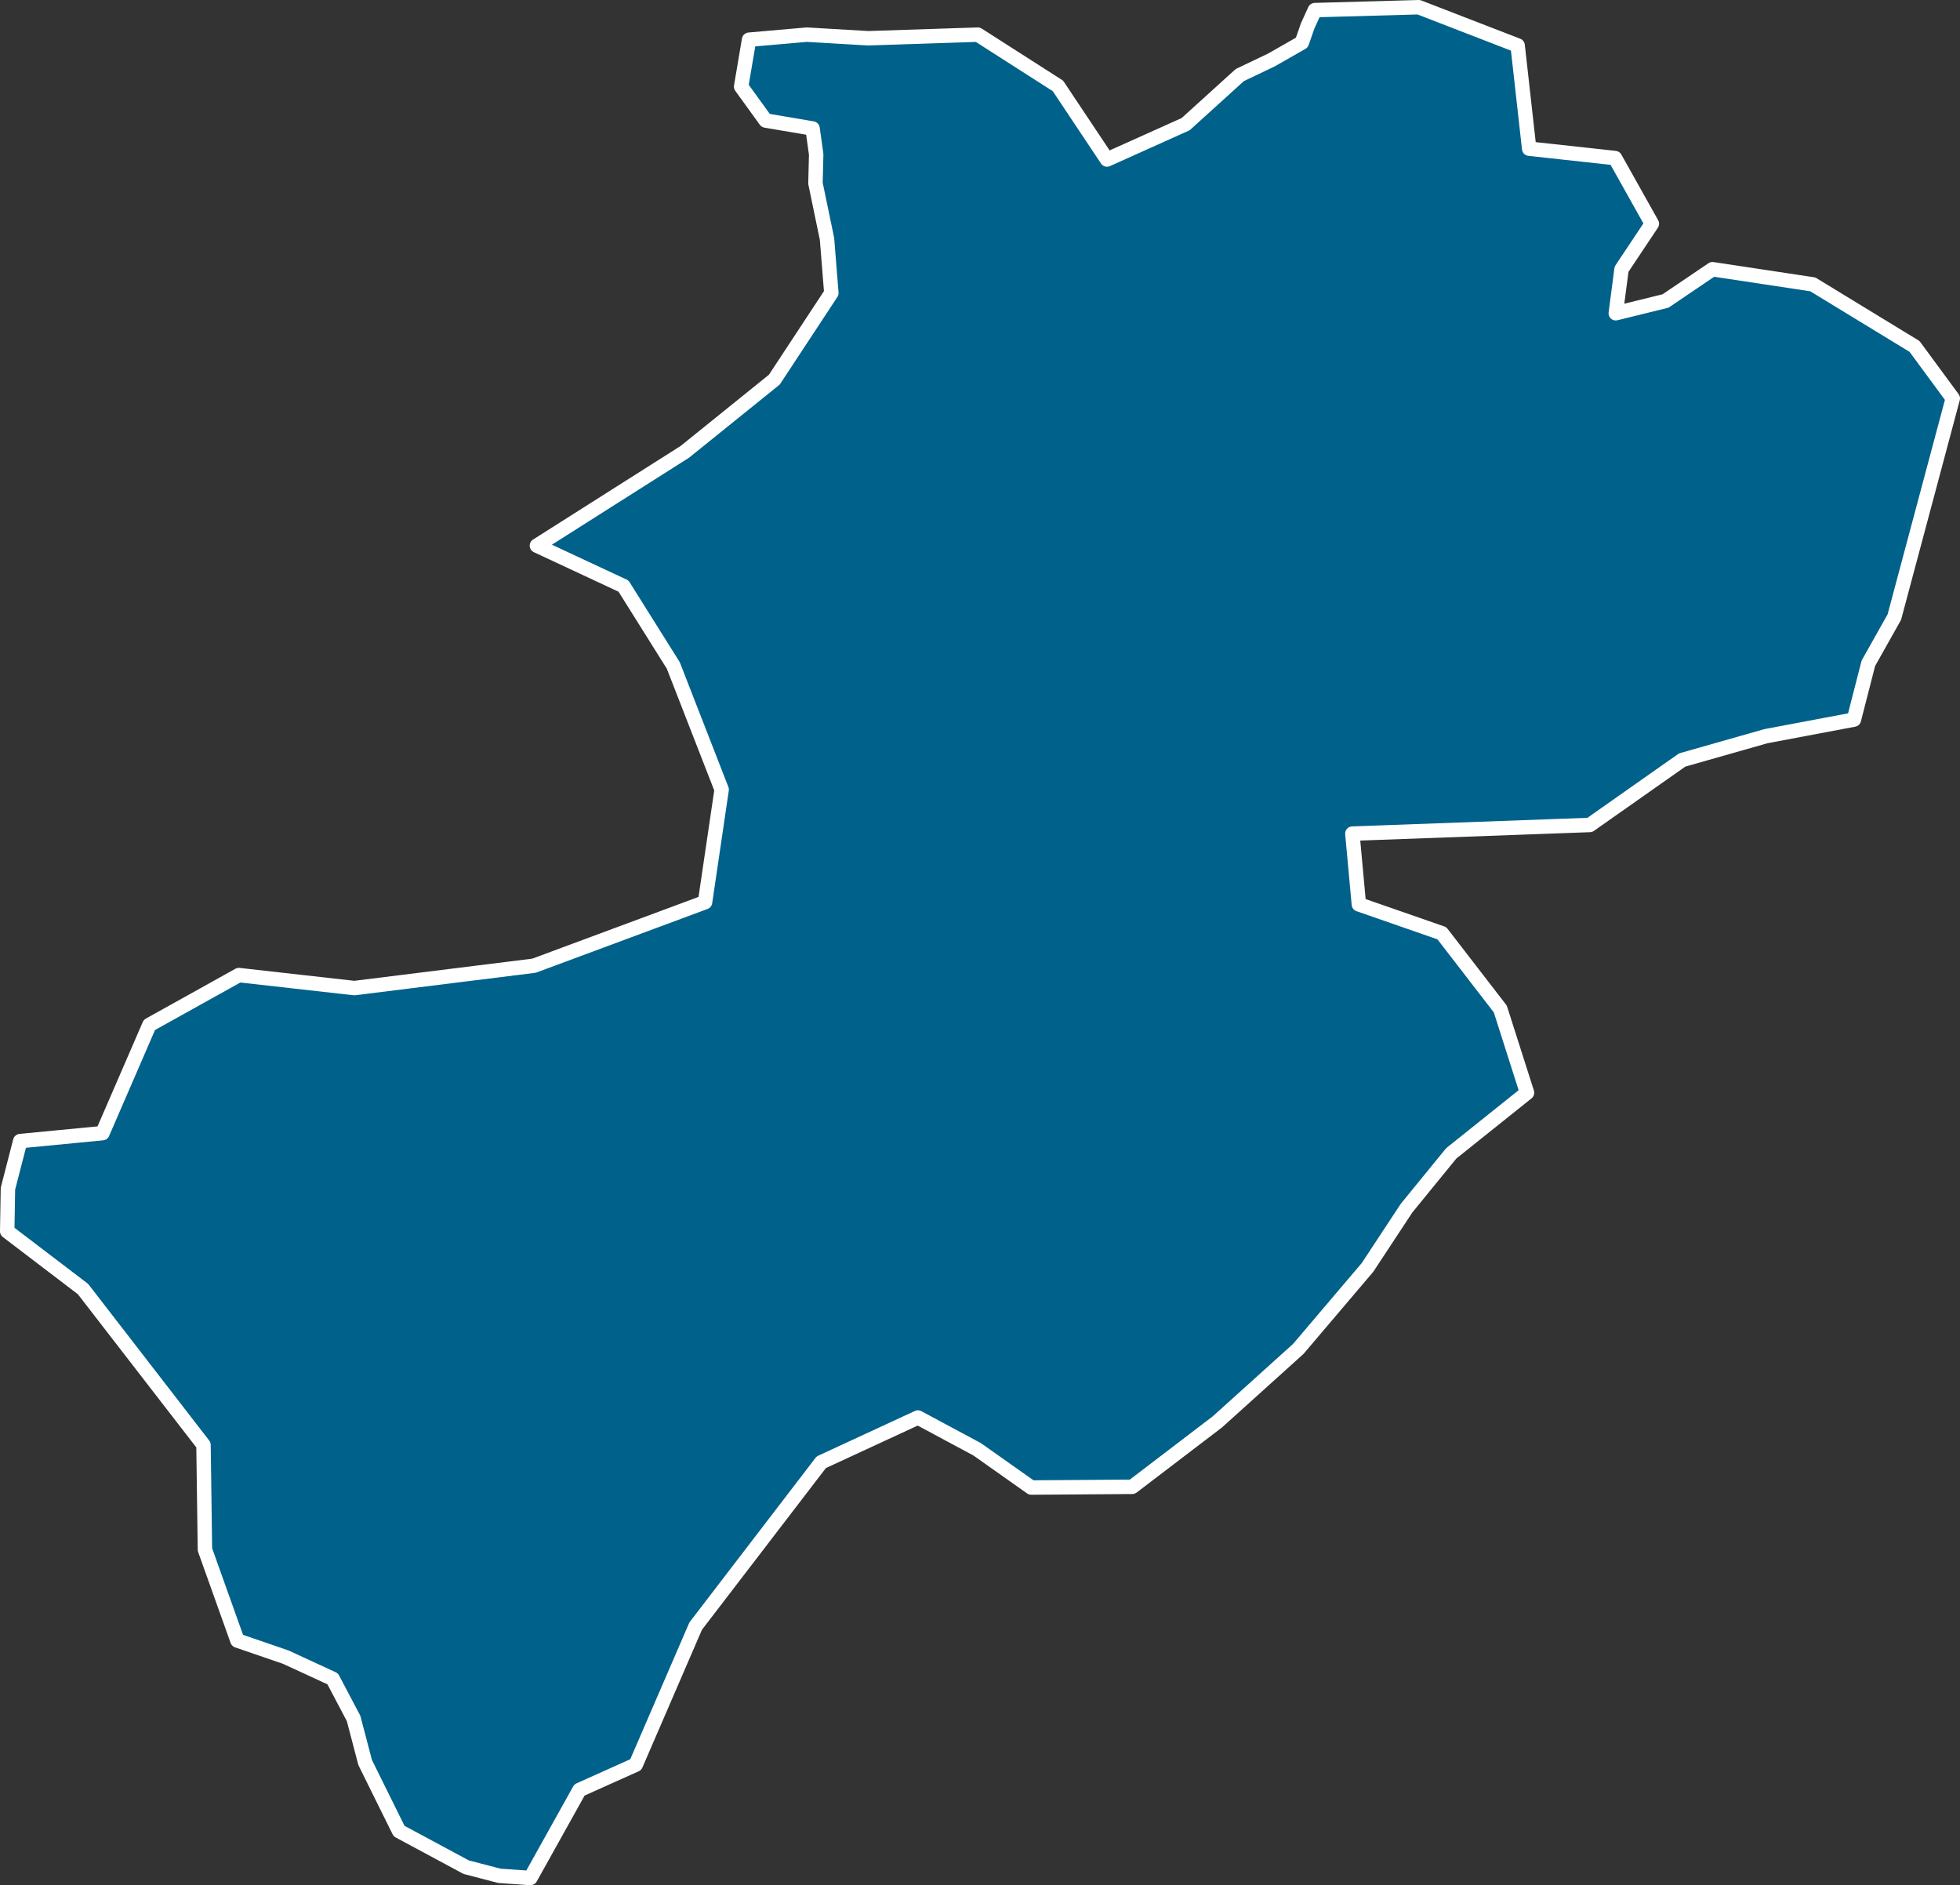<?xml version="1.0" encoding="utf-8"?>
<!-- Generator: Adobe Illustrator 23.0.5, SVG Export Plug-In . SVG Version: 6.00 Build 0)  -->
<svg version="1.1" id="Layer_1" xmlns="http://www.w3.org/2000/svg" xmlns:xlink="http://www.w3.org/1999/xlink" x="0px" y="0px"
	 viewBox="0 0 271.6 261.2" style="enable-background:new 0 0 271.6 261.2;" xml:space="preserve">
<rect x="0" y="0" width="271.6" height="261.2" fill="#333333" stroke="none"/>
<style type="text/css">
	.st0{fill:#00618A;stroke:#FFFFFF;stroke-width:2;stroke-linecap:round;stroke-linejoin:round;}
</style>
<title>Vavuniya</title>
<path id="LKA2456" class="st0" d="M262.5,85.5l-3.6,6.4l-2,7.8l-12.2,2.3l-11.6,3.3l-12.8,9l-32.9,1.2l0.9,9.8l11.5,4l8.1,10.5
	l3.7,11.6l-10.5,8.4l-6.2,7.6l-5.4,8.2l-9.6,11.3L168.7,197l-11.8,9l-14,0.1l-7.5-5.3l-8.2-4.4l-13.4,6.2l-17.4,22.7l-8.3,19.2
	l-7.8,3.5l-6.8,12.2l-4.3-0.3l-4.6-1.2l-9.3-5l-4.7-9.5l-1.6-6.1l-2.9-5.5l-6.5-3l-6.7-2.3l-4.5-12.6l-0.2-14.5l-16.7-21.6l-10.5-8
	l0.1-5.9l1.7-6.6l11.4-1.1l6.5-15l12.4-6.9l16,1.8l24.9-3.1l23.7-8.8l2.3-15.6l-6.7-17.2l-6.9-11l-12-5.6l20.5-13l12.4-10l7.9-12
	l-0.6-7.5l-1.6-7.7l0.1-4l-0.5-3.6l-6.5-1.1l-3.4-4.7l1.1-6.5l8-0.7l8.5,0.5l15.2-0.5l11.1,7.1l6.8,10.2l10.9-4.9l7.5-6.8l4.4-2.1
	l4.2-2.4l0.8-2.3l1-2.2L196.6,1l13.7,5.3l1.6,14.3l11.9,1.3l5.1,9.1l-4.2,6.3l-0.8,6.1l6.9-1.7l6.5-4.4l13.9,2.1l14.1,8.6l5.3,7.2
	L262.5,85.5L262.5,85.5z"/>
</svg>
